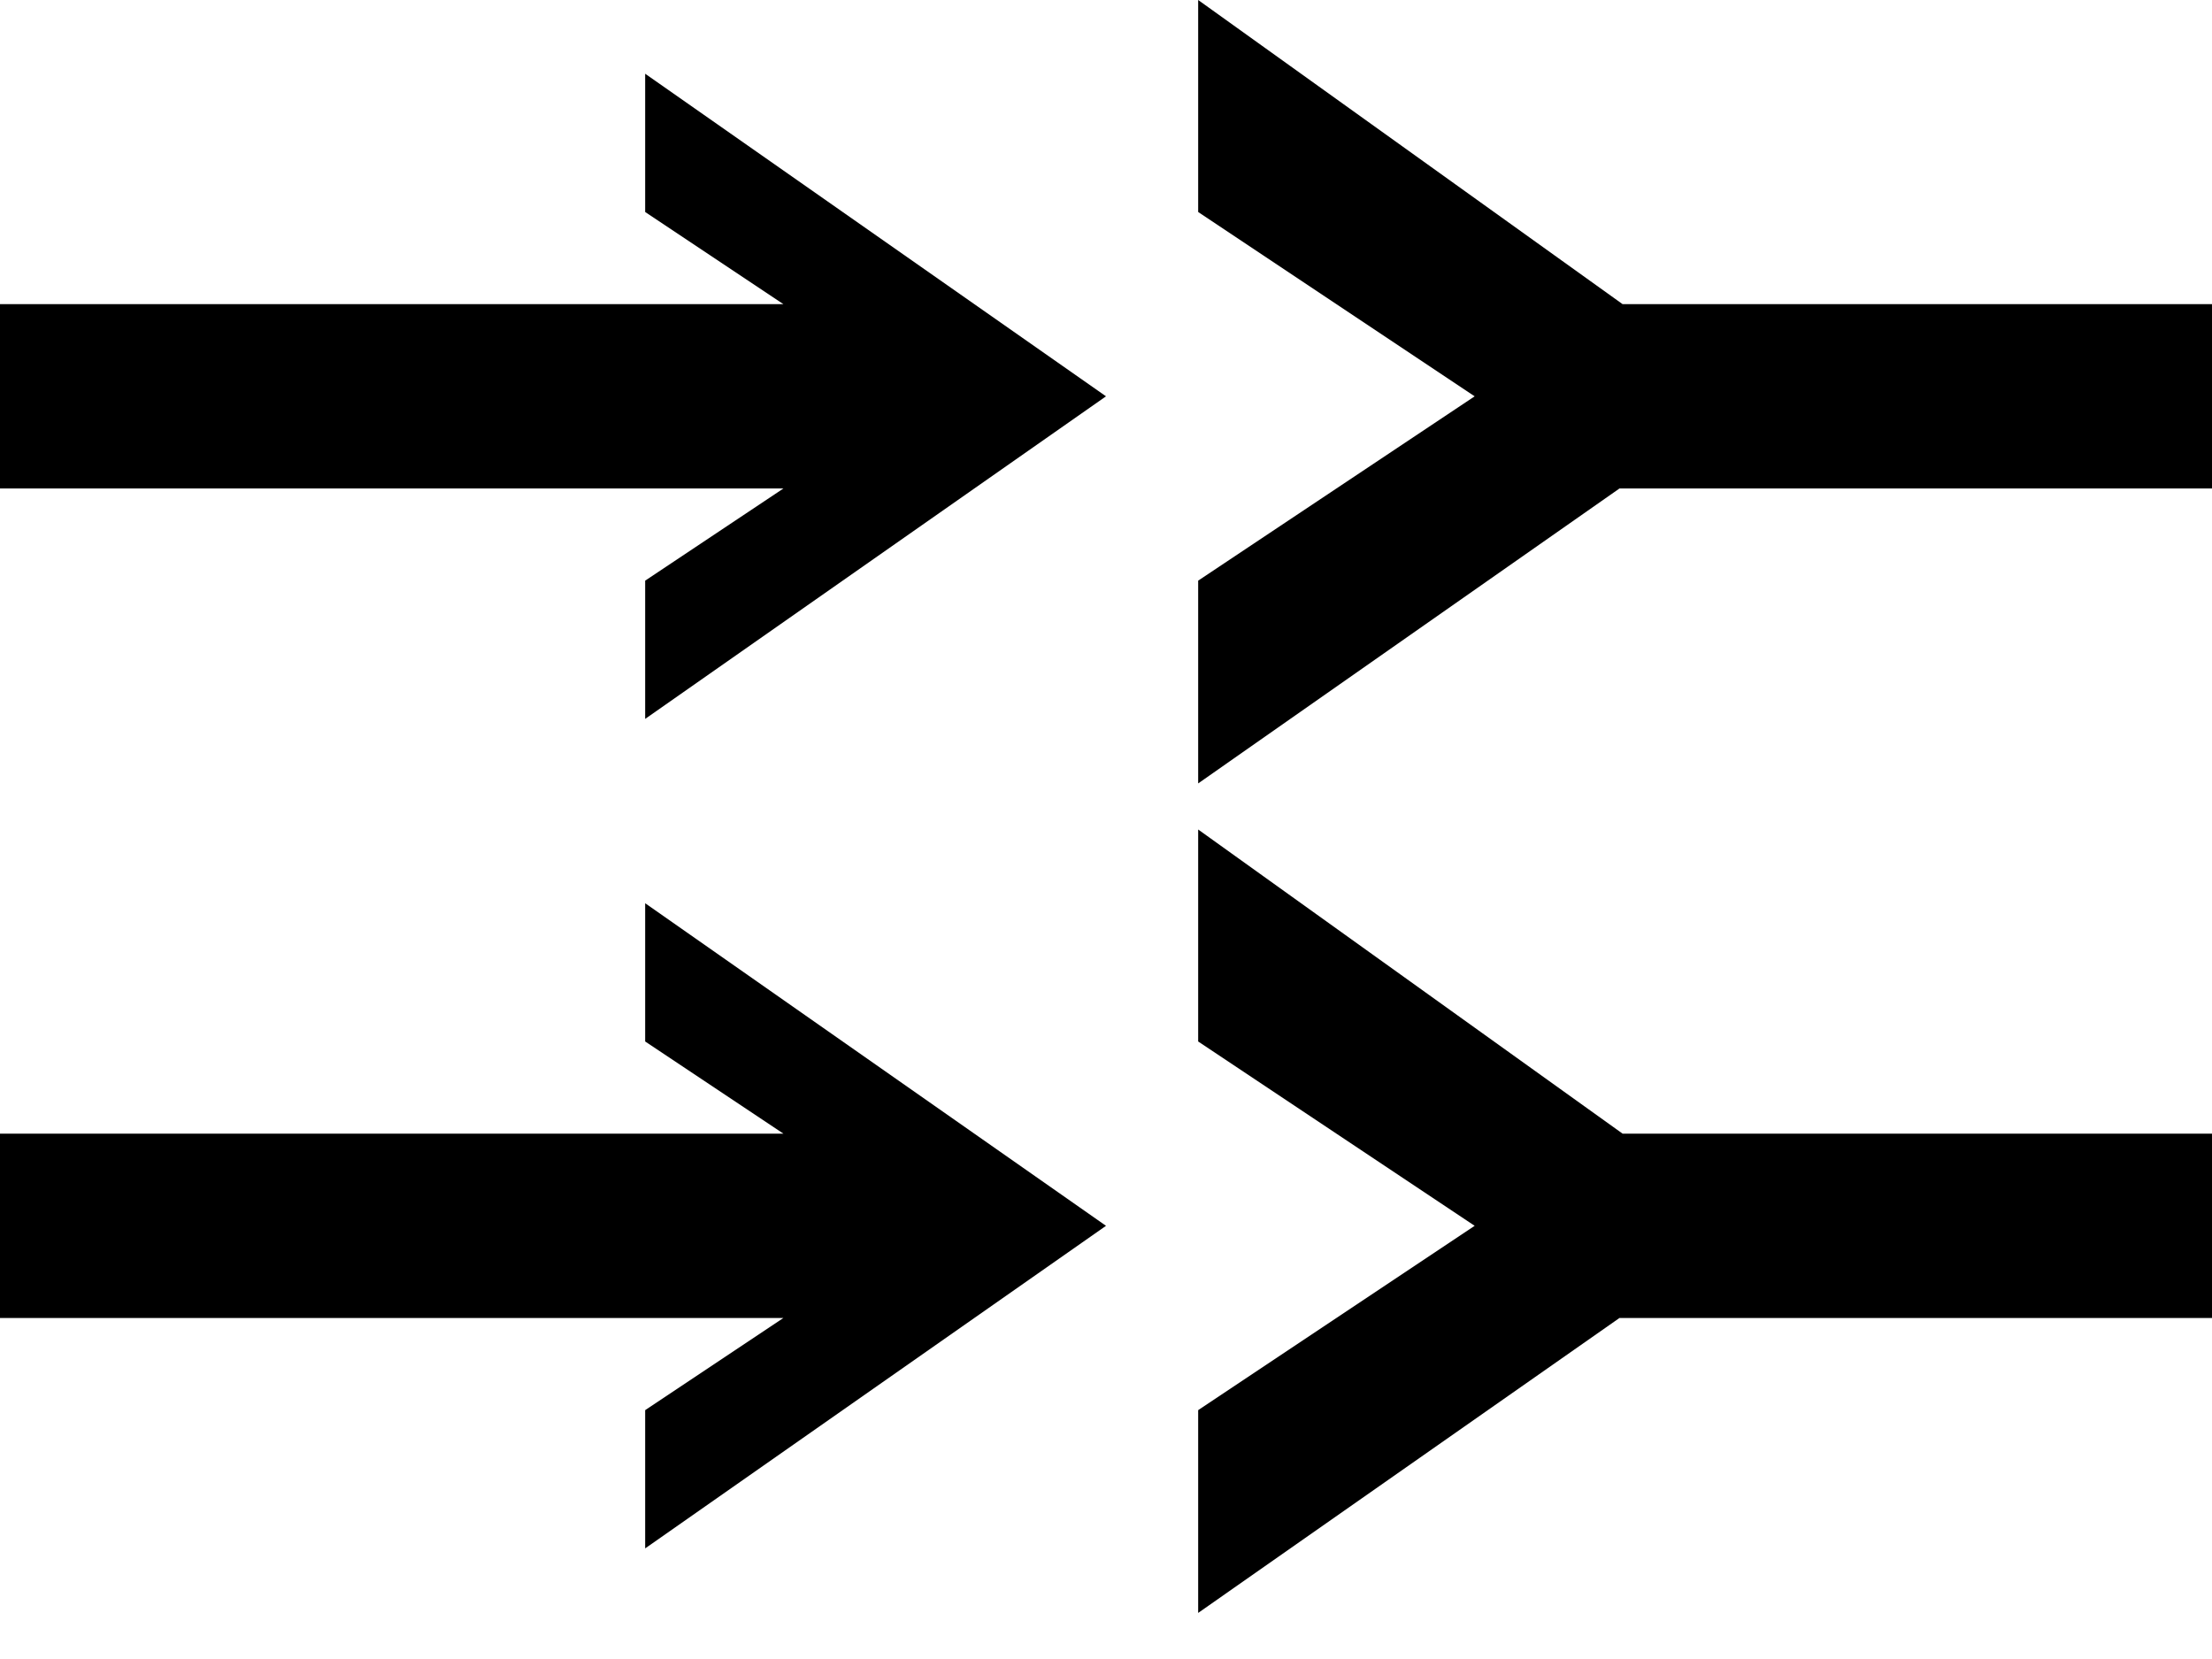 <svg xmlns="http://www.w3.org/2000/svg" width="24" height="18" viewBox="0 0 24 18">
  <path fill="#000000" fill-rule="evenodd" d="M17.605,12.3 L13,9 L13,11.3 L16,13.3 L16,13.3 L13,15.3 L13,17.5 L17.571,14.3 L24,14.3 L24,12.3 L17.605,12.3 Z M8.5,14.3 L0,14.3 L0,12.3 L8.5,12.3 L7,11.3 L7,9.8 L12,13.3 L11,13.3 L12,13.3 L7,16.8 L7,15.3 L8.5,14.3 Z M17.605,3.3 L13,0 L13,2.3 L16,4.3 L16,4.3 L13,6.3 L13,8.5 L17.571,5.3 L24,5.3 L24,3.3 L17.605,3.3 Z M8.5,5.3 L0,5.3 L0,3.3 L8.5,3.3 L7,2.3 L7,0.8 L12,4.3 L11,4.3 L12,4.3 L7,7.8 L7,6.3 L8.5,5.3 Z"/>
</svg>
